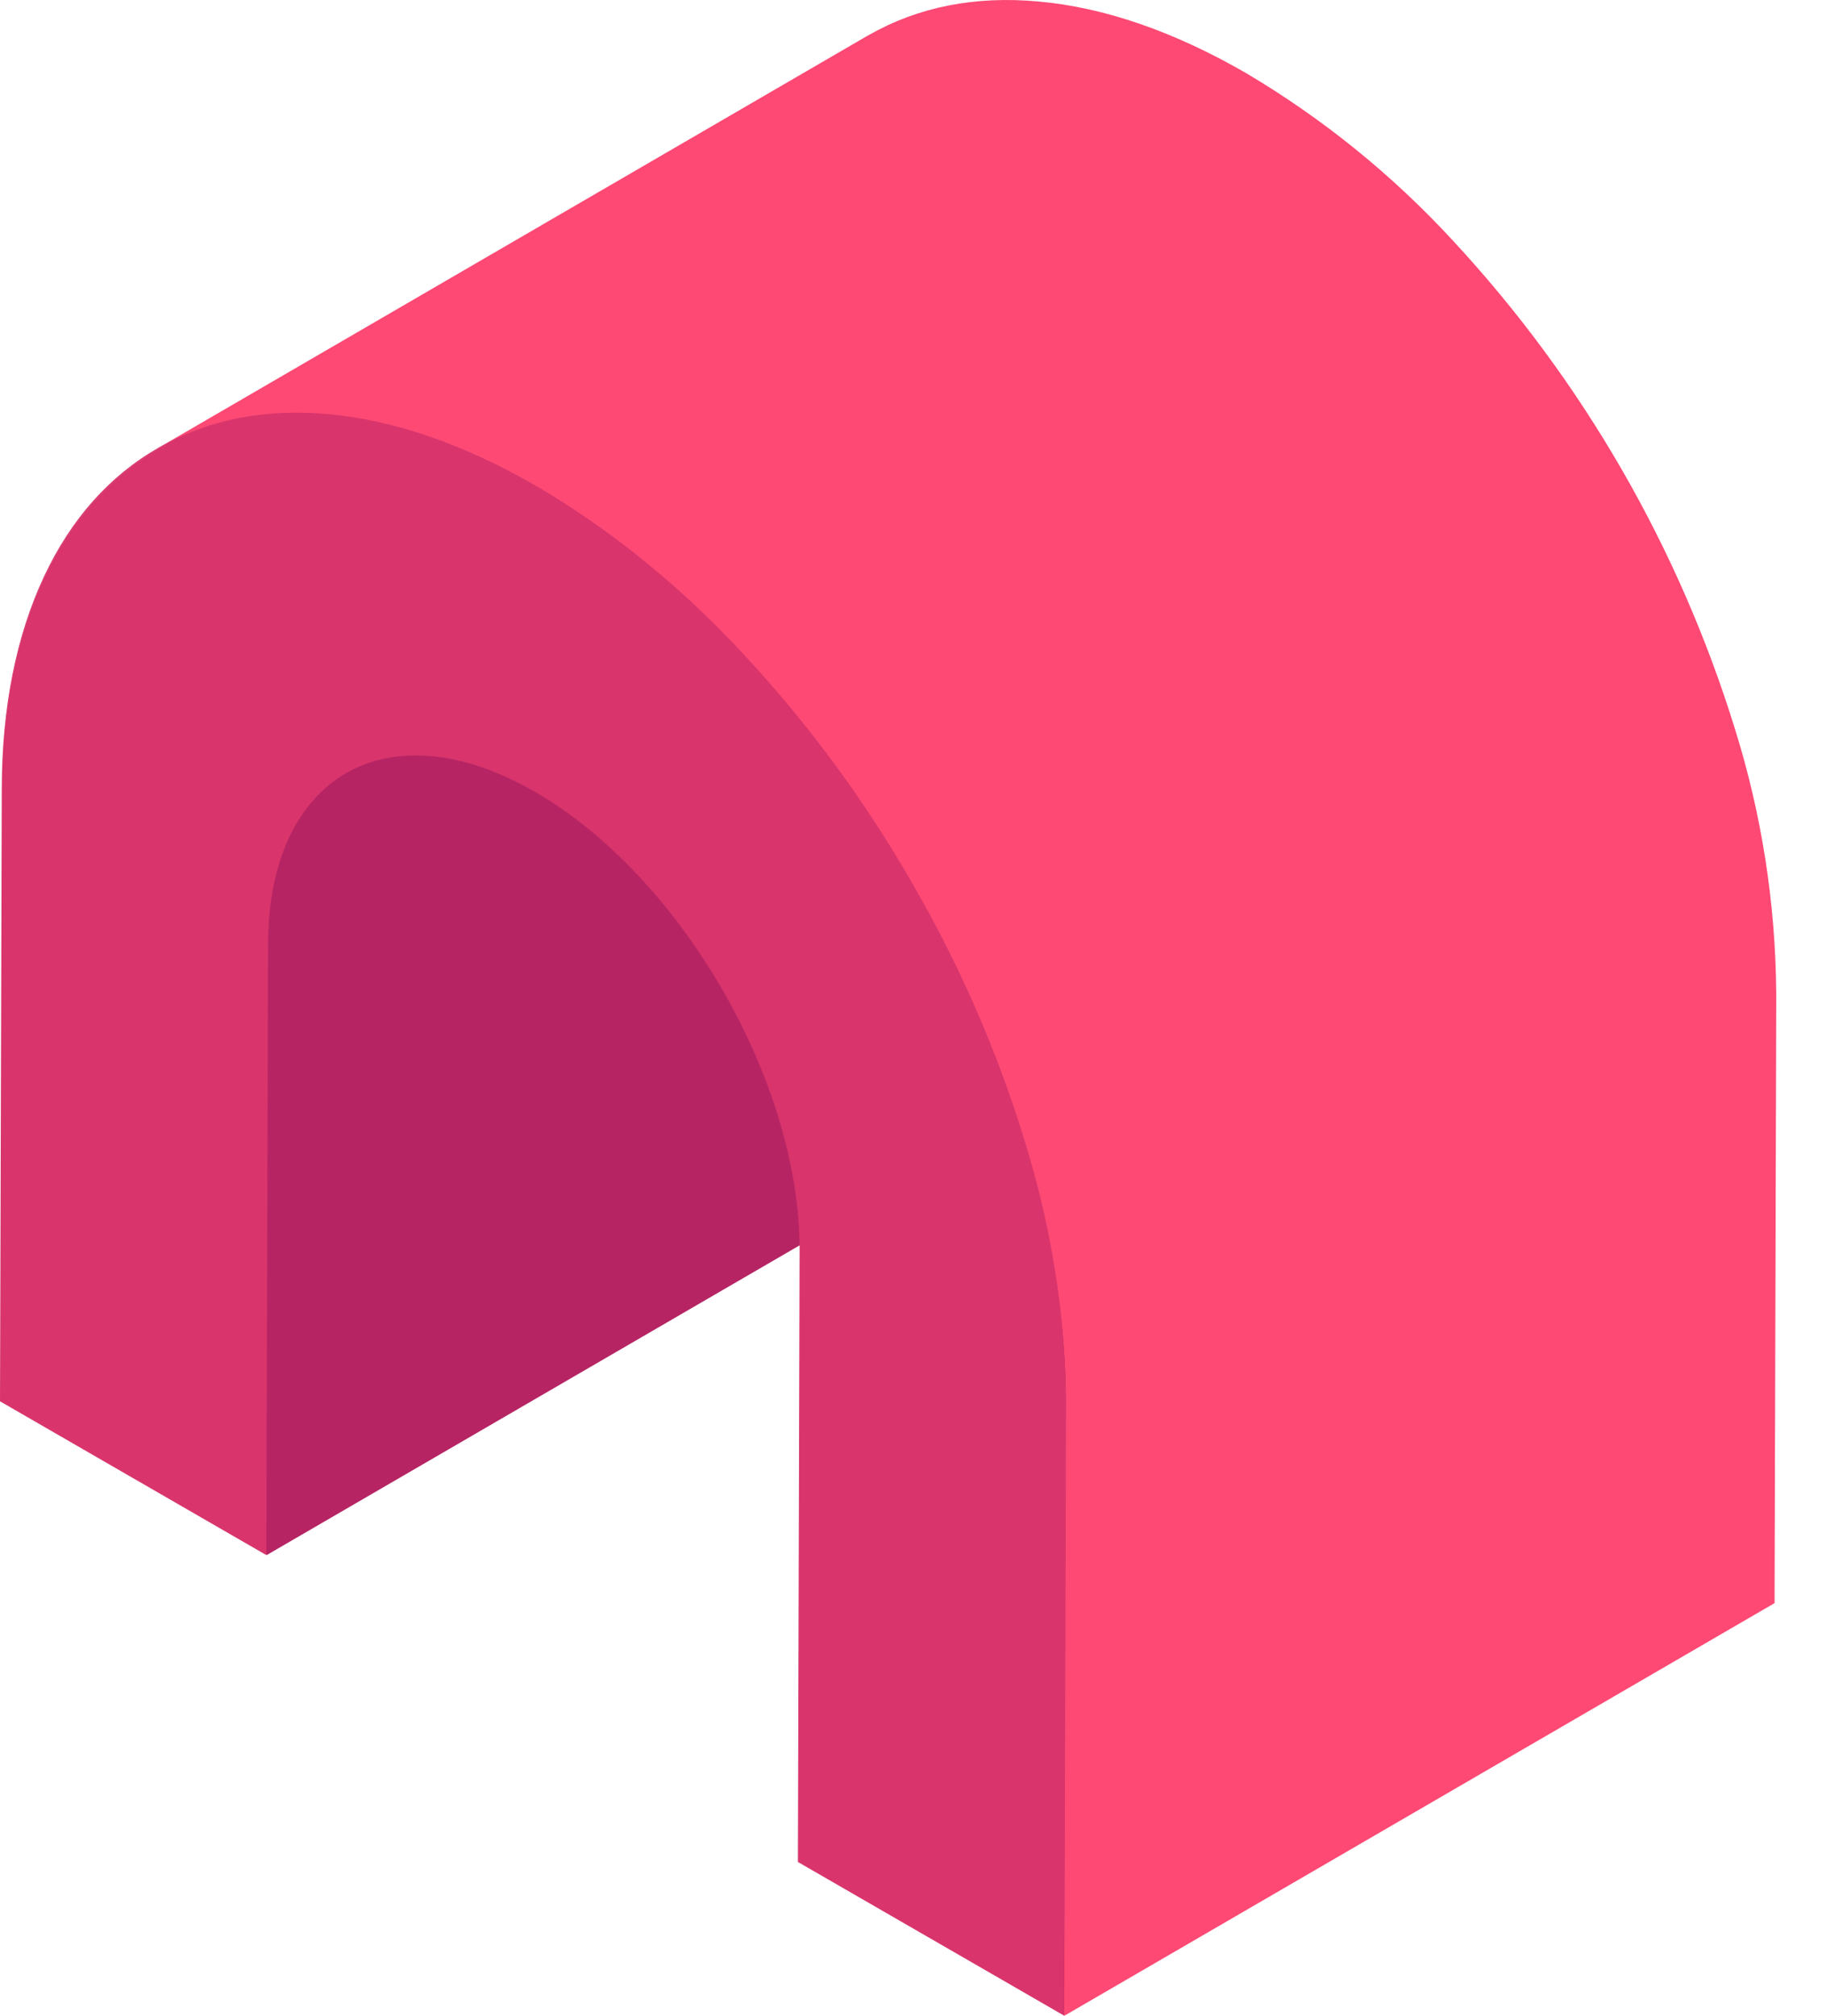 <svg width="29" height="32" viewBox="0 0 29 32" fill="none" xmlns="http://www.w3.org/2000/svg">
<path fill-rule="evenodd" clip-rule="evenodd" d="M13.78 0.584L2.504 7.135C0.987 8.015 0.045 9.887 0.037 12.544L0.01 22.242L4.227 24.677L4.234 24.673L4.234 24.688L12.708 19.765C12.709 19.796 12.709 19.826 12.709 19.857L12.708 19.857L12.681 29.555L16.899 31.989L28.176 25.438L23.959 23.004L23.987 13.306L15.236 18.389L23.987 13.304C23.981 12.598 23.871 11.896 23.66 11.222C23.214 9.776 22.448 8.45 21.418 7.341C20.937 6.82 20.383 6.372 19.773 6.01C19.272 5.704 18.71 5.511 18.127 5.442C17.661 5.389 17.191 5.482 16.78 5.707L16.767 5.715C16.761 5.718 16.754 5.722 16.747 5.726L11.307 8.886L11.315 5.993L11.316 5.993C11.323 3.337 12.264 1.465 13.78 0.584Z" fill="#B62463"/>
<path fill-rule="evenodd" clip-rule="evenodd" d="M13.773 0.57L2.495 7.122L2.525 7.108C2.609 7.06 2.695 7.015 2.782 6.973L2.505 7.134C4.041 6.242 6.167 6.366 8.509 7.718L8.513 7.715C8.514 7.716 8.514 7.716 8.515 7.717L8.513 7.718C8.564 7.747 8.614 7.776 8.664 7.806C9.044 8.037 9.412 8.285 9.769 8.55C11.592 9.917 13.223 11.85 14.467 14.003L14.469 14.002C15.997 16.641 16.934 19.613 16.927 22.288L16.933 22.284V22.286L16.925 22.291L16.899 31.989L16.905 31.985V32L28.183 25.45L28.21 15.743L28.204 15.747V15.746L28.209 15.743C28.197 14.331 27.978 12.929 27.557 11.582C26.665 8.691 25.133 6.038 23.075 3.82C22.115 2.778 21.007 1.881 19.787 1.159C18.647 0.501 17.539 0.117 16.495 0.024C15.487 -0.069 14.582 0.11 13.803 0.554L13.773 0.57Z" fill="#FD4974"/>
<path fill-rule="evenodd" clip-rule="evenodd" d="M16.908 21.608C16.921 21.837 16.927 22.065 16.926 22.291L16.896 31.989H16.899L16.926 22.291C16.927 22.07 16.921 21.848 16.909 21.624C16.921 21.847 16.928 22.071 16.93 22.294L16.902 32L12.672 29.559L12.699 19.852C12.707 17.18 10.82 13.912 8.492 12.569C6.164 11.226 4.266 12.309 4.258 14.981L4.231 24.688L0 22.246L0.028 12.54C0.028 11.229 0.259 10.087 0.702 9.145C1.131 8.234 1.743 7.548 2.522 7.105C3.301 6.661 4.207 6.483 5.214 6.575C6.257 6.668 7.365 7.052 8.506 7.71C9.726 8.432 10.834 9.329 11.794 10.372C12.823 11.474 13.723 12.691 14.474 13.998C15.233 15.303 15.839 16.69 16.279 18.133C16.616 19.213 16.824 20.328 16.899 21.455C16.55 16.279 12.926 10.267 8.509 7.718C8.467 7.694 8.426 7.67 8.384 7.647C4.031 5.207 0.455 7.024 0.071 11.719C0.46 7.024 4.032 5.208 8.384 7.647C8.426 7.67 8.467 7.694 8.509 7.718C12.931 10.27 16.558 16.292 16.9 21.472C16.9 21.466 16.899 21.461 16.899 21.455C16.903 21.512 16.906 21.568 16.909 21.624C16.909 21.619 16.909 21.613 16.908 21.608ZM4.227 24.676L4.226 24.675L4.253 14.979C4.241 14.396 4.356 13.816 4.591 13.281C4.607 13.245 4.624 13.209 4.642 13.174C4.625 13.208 4.608 13.244 4.592 13.28C4.357 13.814 4.242 14.394 4.254 14.978L4.227 24.676ZM6.862 11.995C7.441 12.065 7.998 12.258 8.496 12.562C9.106 12.922 9.661 13.371 10.141 13.893C10.655 14.445 11.105 15.054 11.481 15.709C11.86 16.36 12.163 17.054 12.383 17.775C12.592 18.444 12.702 19.14 12.709 19.841C12.701 19.14 12.591 18.444 12.381 17.775C12.161 17.054 11.858 16.36 11.479 15.709C11.103 15.054 10.653 14.445 10.139 13.893C9.658 13.371 9.104 12.923 8.494 12.562C7.997 12.258 7.44 12.065 6.862 11.995ZM12.709 19.857C12.709 19.852 12.709 19.846 12.709 19.841C12.709 19.846 12.709 19.852 12.709 19.857Z" fill="#D9356C"/>
</svg>
